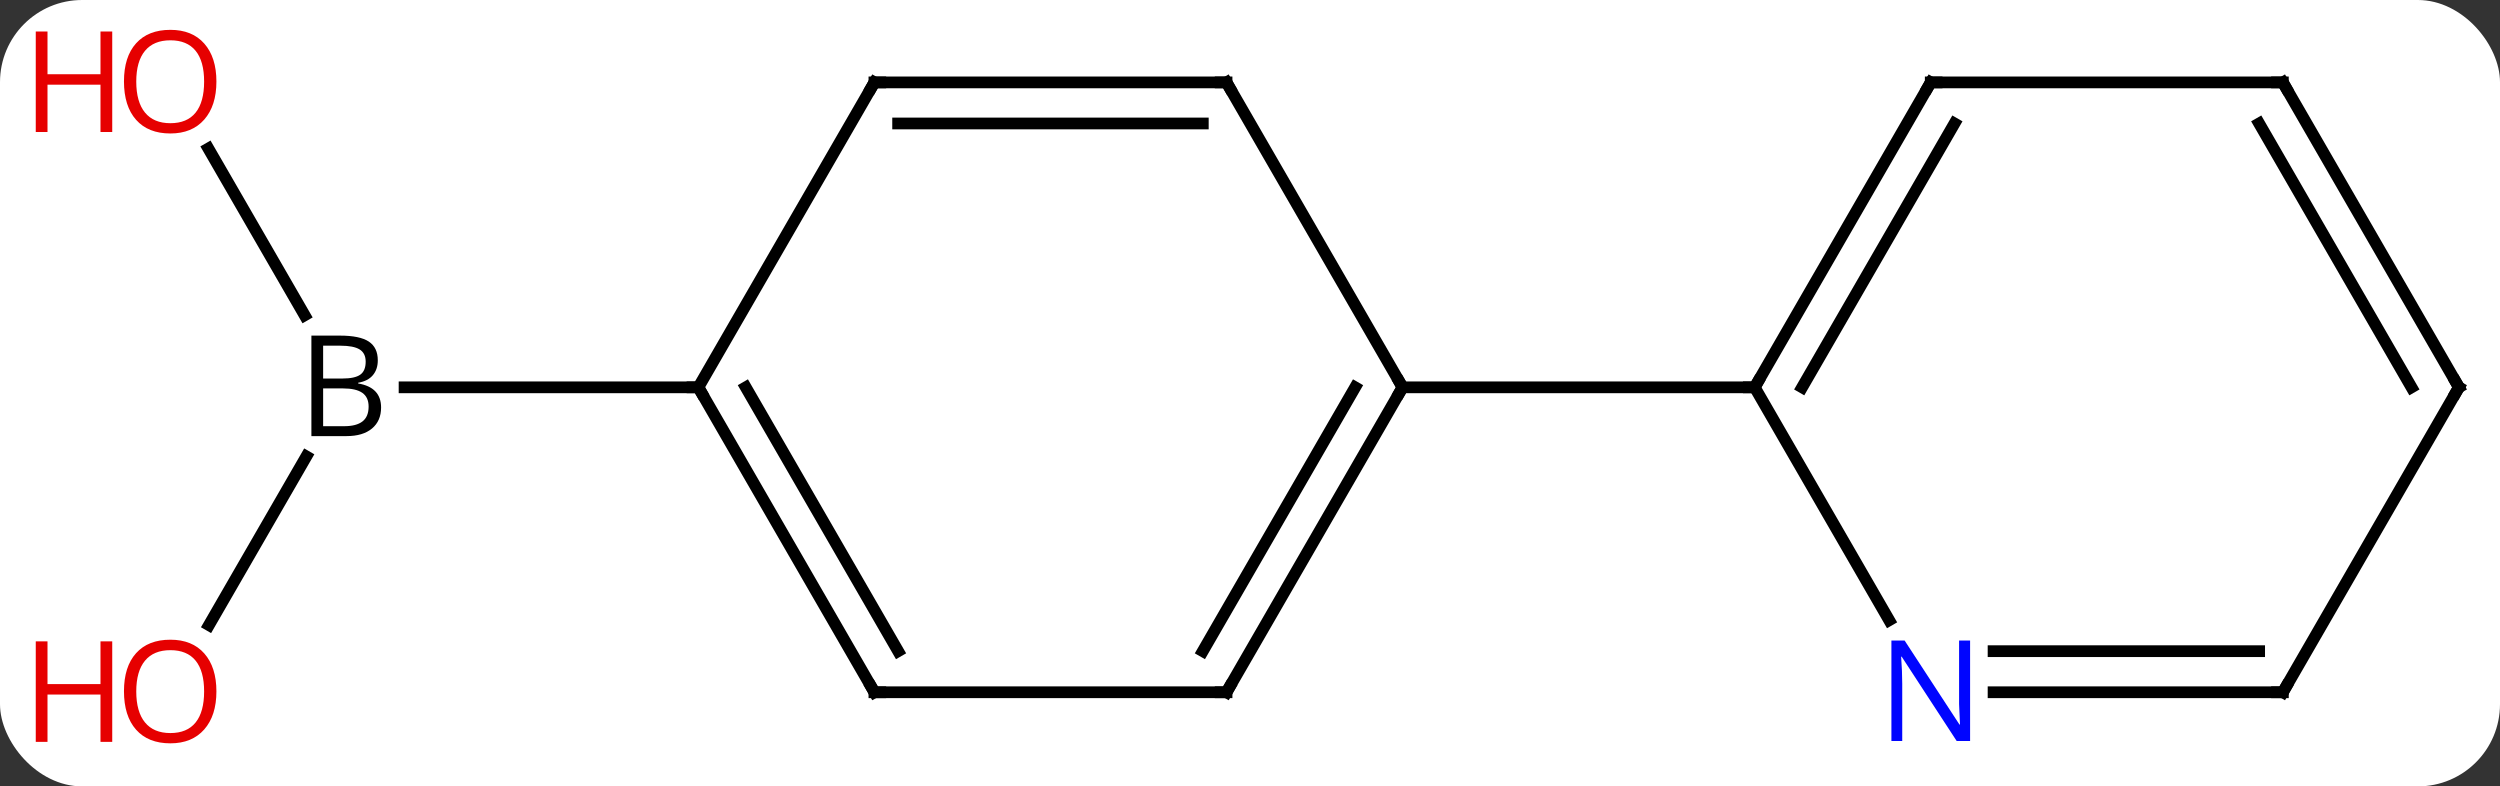 <svg width="213" viewBox="0 0 213 67" style="fill-opacity:1; color-rendering:auto; color-interpolation:auto; text-rendering:auto; stroke:black; stroke-linecap:square; stroke-miterlimit:10; shape-rendering:auto; stroke-opacity:1; fill:black; stroke-dasharray:none; font-weight:normal; stroke-width:1; font-family:'Open Sans'; font-style:normal; stroke-linejoin:miter; font-size:12; stroke-dashoffset:0; image-rendering:auto;" height="67" class="cas-substance-image" xmlns:xlink="http://www.w3.org/1999/xlink" xmlns="http://www.w3.org/2000/svg"><rect x="0" y="0" width="213" height="67" fill="#333333" stroke="none"/><svg class="cas-substance-single-component"><rect y="0" x="0" width="213" stroke="none" ry="7" rx="7" height="67" fill="white" class="cas-substance-group"/><svg y="0" x="0" width="213" viewBox="0 0 213 67" style="fill:black;" height="67" class="cas-substance-single-component-image"><svg><g><g transform="translate(112,33)" style="text-rendering:geometricPrecision; color-rendering:optimizeQuality; color-interpolation:linearRGB; stroke-linecap:butt; image-rendering:optimizeQuality;"><line y2="-20.344" y1="-6.138" x2="-94.246" x1="-86.044" style="fill:none;"/><line y2="20.258" y1="5.888" x2="-94.197" x1="-85.9" style="fill:none;"/><line y2="0" y1="0" x2="-52.5" x1="-77.531" style="fill:none;"/><line y2="25.98" y1="0" x2="-7.5" x1="7.5" style="fill:none;"/><line y2="22.48" y1="-0" x2="-9.521" x1="3.458" style="fill:none;"/><line y2="-25.98" y1="0" x2="-7.5" x1="7.5" style="fill:none;"/><line y2="0" y1="0" x2="37.5" x1="7.5" style="fill:none;"/><line y2="25.98" y1="25.98" x2="-37.5" x1="-7.5" style="fill:none;"/><line y2="-25.98" y1="-25.98" x2="-37.5" x1="-7.5" style="fill:none;"/><line y2="-22.48" y1="-22.48" x2="-35.479" x1="-9.521" style="fill:none;"/><line y2="0" y1="25.98" x2="-52.5" x1="-37.5" style="fill:none;"/><line y2="-0" y1="22.48" x2="-48.459" x1="-35.479" style="fill:none;"/><line y2="0" y1="-25.98" x2="-52.5" x1="-37.5" style="fill:none;"/><line y2="-25.98" y1="0" x2="52.5" x1="37.5" style="fill:none;"/><line y2="-22.48" y1="0" x2="54.521" x1="41.541" style="fill:none;"/><line y2="19.842" y1="0" x2="48.956" x1="37.5" style="fill:none;"/><line y2="-25.98" y1="-25.98" x2="82.5" x1="52.5" style="fill:none;"/><line y2="25.98" y1="25.98" x2="82.5" x1="57.852" style="fill:none;"/><line y2="22.48" y1="22.48" x2="80.479" x1="57.852" style="fill:none;"/><line y2="0" y1="-25.98" x2="97.5" x1="82.5" style="fill:none;"/><line y2="0" y1="-22.48" x2="93.459" x1="80.479" style="fill:none;"/><line y2="0" y1="25.98" x2="97.5" x1="82.5" style="fill:none;"/><path style="stroke-linecap:square; stroke:none;" d="M-85.469 -4.406 L-83.047 -4.406 Q-81.344 -4.406 -80.578 -3.898 Q-79.812 -3.391 -79.812 -2.297 Q-79.812 -1.531 -80.234 -1.031 Q-80.656 -0.531 -81.484 -0.391 L-81.484 -0.328 Q-79.531 0 -79.531 1.719 Q-79.531 2.859 -80.305 3.508 Q-81.078 4.156 -82.469 4.156 L-85.469 4.156 L-85.469 -4.406 ZM-84.469 -0.75 L-82.828 -0.75 Q-81.766 -0.75 -81.305 -1.078 Q-80.844 -1.406 -80.844 -2.188 Q-80.844 -2.906 -81.359 -3.227 Q-81.875 -3.547 -83 -3.547 L-84.469 -3.547 L-84.469 -0.75 ZM-84.469 0.094 L-84.469 3.312 L-82.672 3.312 Q-81.641 3.312 -81.117 2.906 Q-80.594 2.5 -80.594 1.641 Q-80.594 0.844 -81.133 0.469 Q-81.672 0.094 -82.766 0.094 L-84.469 0.094 Z"/></g><g transform="translate(112,33)" style="fill:rgb(230,0,0); text-rendering:geometricPrecision; color-rendering:optimizeQuality; image-rendering:optimizeQuality; font-family:'Open Sans'; stroke:rgb(230,0,0); color-interpolation:linearRGB;"><path style="stroke:none;" d="M-93.562 -26.05 Q-93.562 -23.988 -94.602 -22.808 Q-95.641 -21.628 -97.484 -21.628 Q-99.375 -21.628 -100.406 -22.793 Q-101.438 -23.957 -101.438 -26.066 Q-101.438 -28.16 -100.406 -29.308 Q-99.375 -30.457 -97.484 -30.457 Q-95.625 -30.457 -94.594 -29.285 Q-93.562 -28.113 -93.562 -26.05 ZM-100.391 -26.05 Q-100.391 -24.316 -99.648 -23.41 Q-98.906 -22.503 -97.484 -22.503 Q-96.062 -22.503 -95.336 -23.402 Q-94.609 -24.3 -94.609 -26.05 Q-94.609 -27.785 -95.336 -28.675 Q-96.062 -29.566 -97.484 -29.566 Q-98.906 -29.566 -99.648 -28.668 Q-100.391 -27.769 -100.391 -26.05 Z"/><path style="stroke:none;" d="M-102.438 -21.753 L-103.438 -21.753 L-103.438 -25.785 L-107.953 -25.785 L-107.953 -21.753 L-108.953 -21.753 L-108.953 -30.316 L-107.953 -30.316 L-107.953 -26.675 L-103.438 -26.675 L-103.438 -30.316 L-102.438 -30.316 L-102.438 -21.753 Z"/><path style="stroke:none;" d="M-93.562 25.91 Q-93.562 27.972 -94.602 29.152 Q-95.641 30.332 -97.484 30.332 Q-99.375 30.332 -100.406 29.168 Q-101.438 28.003 -101.438 25.894 Q-101.438 23.8 -100.406 22.652 Q-99.375 21.503 -97.484 21.503 Q-95.625 21.503 -94.594 22.675 Q-93.562 23.847 -93.562 25.91 ZM-100.391 25.91 Q-100.391 27.644 -99.648 28.55 Q-98.906 29.457 -97.484 29.457 Q-96.062 29.457 -95.336 28.558 Q-94.609 27.66 -94.609 25.91 Q-94.609 24.175 -95.336 23.285 Q-96.062 22.394 -97.484 22.394 Q-98.906 22.394 -99.648 23.293 Q-100.391 24.191 -100.391 25.91 Z"/><path style="stroke:none;" d="M-102.438 30.207 L-103.438 30.207 L-103.438 26.175 L-107.953 26.175 L-107.953 30.207 L-108.953 30.207 L-108.953 21.644 L-107.953 21.644 L-107.953 25.285 L-103.438 25.285 L-103.438 21.644 L-102.438 21.644 L-102.438 30.207 Z"/></g><g transform="translate(112,33)" style="stroke-linecap:butt; text-rendering:geometricPrecision; color-rendering:optimizeQuality; image-rendering:optimizeQuality; font-family:'Open Sans'; color-interpolation:linearRGB; stroke-miterlimit:5;"><path style="fill:none;" d="M7.25 0.433 L7.5 0 L7.25 -0.433"/><path style="fill:none;" d="M-7.25 25.547 L-7.5 25.98 L-8 25.98"/><path style="fill:none;" d="M-7.25 -25.547 L-7.5 -25.98 L-8 -25.98"/><path style="fill:none;" d="M-37 25.98 L-37.5 25.98 L-37.75 25.547"/><path style="fill:none;" d="M-37 -25.98 L-37.5 -25.98 L-37.75 -25.547"/><path style="fill:none;" d="M-52.25 0.433 L-52.5 0 L-53 -0"/><path style="fill:none;" d="M37.75 -0.433 L37.5 0 L37 -0"/><path style="fill:none;" d="M52.25 -25.547 L52.5 -25.98 L53 -25.98"/><path style="fill:rgb(0,5,255); stroke:none;" d="M55.852 30.136 L54.711 30.136 L50.023 22.949 L49.977 22.949 Q50.07 24.214 50.07 25.261 L50.07 30.136 L49.148 30.136 L49.148 21.574 L50.273 21.574 L54.945 28.73 L54.992 28.73 Q54.992 28.574 54.945 27.714 Q54.898 26.855 54.914 26.48 L54.914 21.574 L55.852 21.574 L55.852 30.136 Z"/><path style="fill:none;" d="M82 -25.98 L82.5 -25.98 L82.75 -25.547"/><path style="fill:none;" d="M82 25.98 L82.5 25.98 L82.75 25.547"/><path style="fill:none;" d="M97.25 -0.433 L97.5 0 L97.25 0.433"/></g></g></svg></svg></svg></svg>